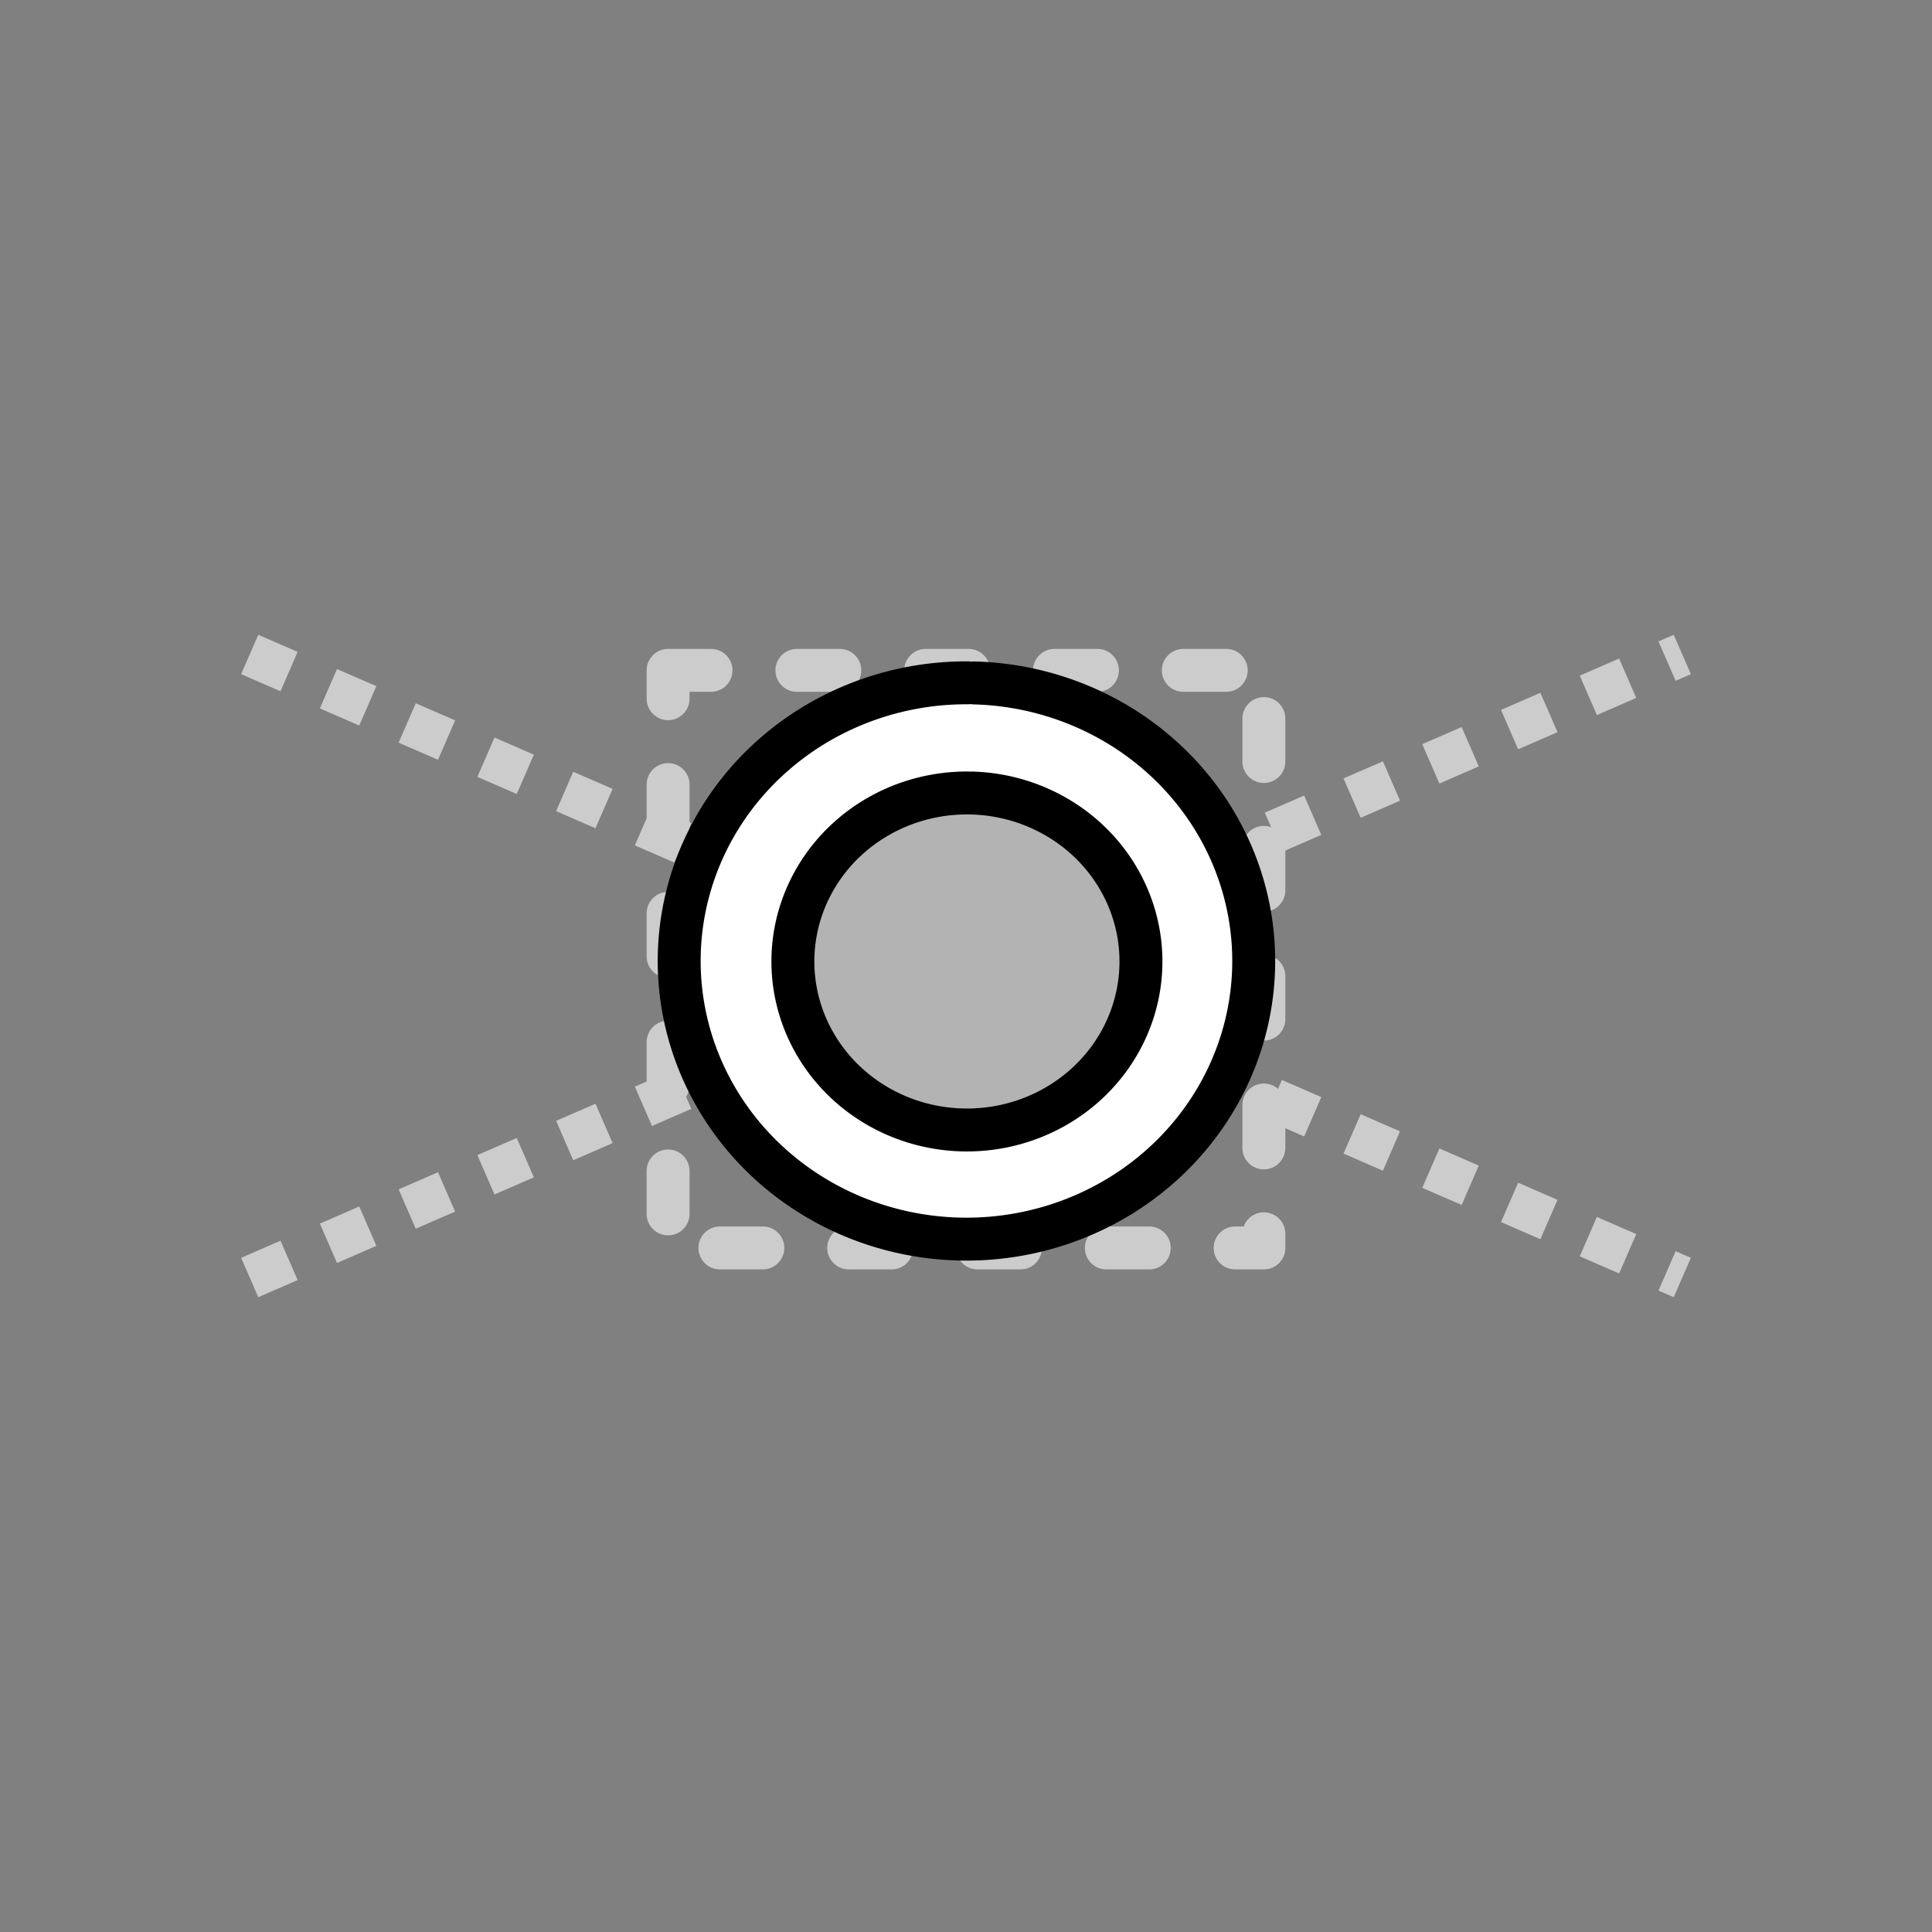 <?xml version="1.0" encoding="UTF-8" standalone="no"?>
<svg
   xmlns:dc="http://purl.org/dc/elements/1.1/"
   xmlns:cc="http://creativecommons.org/ns#"
   xmlns:rdf="http://www.w3.org/1999/02/22-rdf-syntax-ns#"
   xmlns:svg="http://www.w3.org/2000/svg"
   xmlns="http://www.w3.org/2000/svg"
   xmlns:sodipodi="http://sodipodi.sourceforge.net/DTD/sodipodi-0.dtd"
   xmlns:inkscape="http://www.inkscape.org/namespaces/inkscape"
   viewBox="0 0 45 45"
   version="1.1"
   xml:space="preserve"
   x="0px"
   y="0px"
   width="0.5in"
   height="0.5in"
   id="svg2"
   inkscape:version="0.91 r13725"
   sodipodi:docname="dissociation-specification.svg"
   inkscape:export-filename="dissociation-specification.png"
   inkscape:export-xdpi="300"
   inkscape:export-ydpi="300"><rect x="0" y="0" width="45" height="45" fill="#808080" stroke="none"/><sodipodi:namedview
     pagecolor="#ffffff"
     bordercolor="#666666"
     borderopacity="1"
     objecttolerance="10"
     gridtolerance="10"
     guidetolerance="10"
     inkscape:pageopacity="0"
     inkscape:pageshadow="2"
     inkscape:window-width="1013"
     inkscape:window-height="770"
     id="namedview12"
     showgrid="false"
     units="in"
     inkscape:zoom="9.44"
     inkscape:cx="25"
     inkscape:cy="20.037848"
     inkscape:window-x="0"
     inkscape:window-y="0"
     inkscape:window-maximized="0"
     inkscape:current-layer="svg2"
     showguides="false" /><defs
     id="defs4"><style
       type="text/css"
       id="style6"><![CDATA[
      path,circle {
        stroke:#000000;
        stroke-width: 3;
        stroke-linecap: round;
        stroke-linejoin: round;
        fill: none
      }]]></style><style
       id="style6-1"
       type="text/css"><![CDATA[
      path,circle {
        stroke:#000000;
        stroke-width: 3;
        stroke-linecap: round;
        stroke-linejoin: round;
        fill: none
      }]]></style></defs><path
     sodipodi:nodetypes="cc"
     inkscape:connector-curvature="0"
     id="path4139-8"
     d="M 5.816,29.756 39.184,15.244"
     style="opacity:1;fill:none;fill-opacity:1;stroke:#cccccc;stroke-width:1;stroke-linecap:butt;stroke-linejoin:round;stroke-miterlimit:4;stroke-dasharray:1, 1;stroke-dashoffset:0;stroke-opacity:1" /><path
     style="opacity:1;fill:none;fill-opacity:1;stroke:#cccccc;stroke-width:1;stroke-linecap:butt;stroke-linejoin:round;stroke-miterlimit:4;stroke-dasharray:1, 1;stroke-dashoffset:0;stroke-opacity:1"
     d="M 5.816,15.244 39.184,29.756"
     id="path4137-7"
     inkscape:connector-curvature="0"
     sodipodi:nodetypes="cc" /><rect
     style="opacity:1;fill:none;fill-opacity:1;stroke:#cccccc;stroke-width:1;stroke-linecap:round;stroke-linejoin:round;stroke-miterlimit:4;stroke-dasharray:1, 2;stroke-dashoffset:0;stroke-opacity:1"
     id="rect5233"
     width="13.877"
     height="13.453"
     x="15.561"
     y="15.614" /><path
     style="opacity:1;fill:#ffffff;fill-opacity:1;stroke:#000000;stroke-width:1;stroke-linecap:round;stroke-linejoin:round;stroke-miterlimit:4;stroke-dasharray:none;stroke-dashoffset:0;stroke-opacity:1"
     id="path3344"
     sodipodi:type="arc"
     sodipodi:cx="22.510595"
     sodipodi:cy="22.383472"
     sodipodi:rx="6.6906896"
     sodipodi:ry="6.4788218"
     sodipodi:start="4.7398945"
     sodipodi:end="4.7169966"
     sodipodi:open="true"
     d="m 22.695,15.907 a 6.691,6.479 0 0 1 6.505,6.617 6.691,6.479 0 0 1 -6.797,6.337 6.691,6.479 0 0 1 -6.583,-6.545 6.691,6.479 0 0 1 6.721,-6.412" /><path
     d="m 22.633,18.471 a 4.053,3.925 0 0 1 3.941,4.009 4.053,3.925 0 0 1 -4.118,3.839 4.053,3.925 0 0 1 -3.988,-3.965 4.053,3.925 0 0 1 4.072,-3.884"
     sodipodi:open="true"
     sodipodi:end="4.7169966"
     sodipodi:start="4.7398945"
     sodipodi:ry="3.9250648"
     sodipodi:rx="4.053421"
     sodipodi:cy="22.394527"
     sodipodi:cx="22.521961"
     sodipodi:type="arc"
     id="path3346"
     style="opacity:1;fill:#b3b3b3;fill-opacity:1;stroke:#000000;stroke-width:1;stroke-linecap:round;stroke-linejoin:round;stroke-miterlimit:4;stroke-dasharray:none;stroke-dashoffset:0;stroke-opacity:1" /></svg>